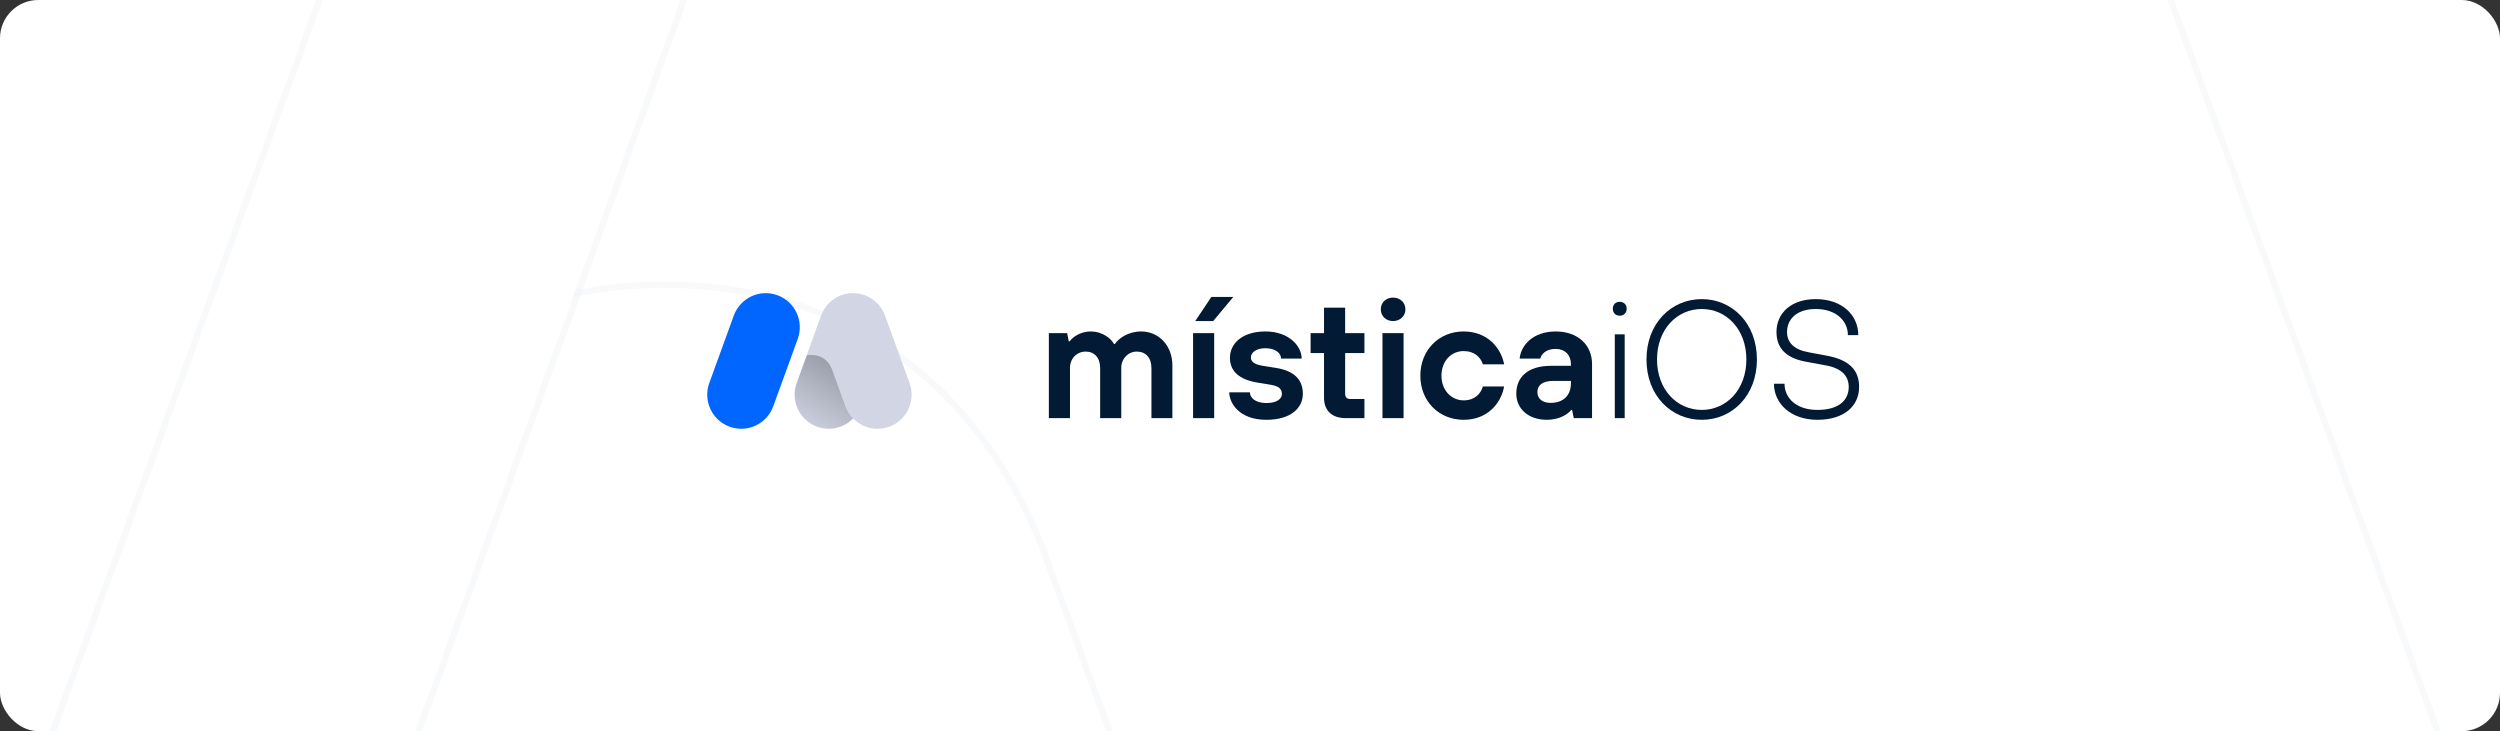 <svg width="1566" height="458" viewBox="0 0 1566 458" fill="none" xmlns="http://www.w3.org/2000/svg">
<rect x="0" y="0" width="1566" height="458" fill="#333333" stroke="none"/>
<g clip-path="url(#clip0_21_199)">
<path d="M1566 -173H0V631H1566V-173Z" fill="white"/>
<g opacity="0.5">
<path opacity="0.3" fill-rule="evenodd" clip-rule="evenodd" d="M202.22 -5.723L-80.446 769.919C-154.594 973.397 -379.862 1078.31 -583.594 1004.25C-787.325 930.186 -892.372 705.199 -818.218 501.725L-535.557 -273.917C-461.404 -477.391 -236.136 -582.307 -32.405 -508.25V-508.245C171.327 -434.189 276.369 -209.197 202.22 -5.723ZM362 183.649C362 183.649 569.341 133.035 653.386 344.138L666.279 379.486L807.705 767.241C881.541 969.674 1105.84 1074.05 1308.7 1000.37C1511.56 926.69 1616.16 702.854 1542.32 500.422L1260.87 -271.239C1187.03 -473.676 962.731 -578.051 759.869 -504.369C643.655 -462.161 559.696 -370.671 523.053 -262.162L362 183.649Z" stroke="#D1D5E4" stroke-width="4"/>
<path opacity="0.3" d="M362.882 181.319L247.623 498.216C173.964 700.733 278.312 924.654 480.682 998.364C629.676 1052.63 790.252 1010.34 894 903.439" stroke="#D1D5E4" stroke-width="4"/>
</g>
<g clip-path="url(#clip1_21_199)">
<path d="M459.647 197.686L444.298 239.924C440.271 251.004 445.975 263.256 457.038 267.289C468.101 271.322 480.333 265.609 484.36 254.529L499.709 212.291C503.735 201.21 498.031 188.959 486.968 184.926C475.906 180.893 463.673 186.606 459.647 197.686Z" fill="#0066FF"/>
<path d="M505.347 222.586C505.347 222.586 516.656 219.816 521.238 231.372L521.948 233.313L529.658 254.537C533.687 265.613 545.916 271.323 556.976 267.292C562.289 265.356 566.616 261.385 569.005 256.253C571.394 251.122 571.65 245.249 569.716 239.928L554.367 197.688C552.436 192.366 548.472 188.03 543.348 185.635C538.224 183.24 532.361 182.982 527.047 184.917C520.949 187.133 516.193 192.014 514.132 198.175L505.347 222.586Z" fill="#D1D5E4"/>
<path d="M529.658 254.529L521.948 233.313L521.243 231.379C516.661 219.824 505.352 222.594 505.352 222.594L499.048 239.926C497.113 245.247 497.369 251.12 499.758 256.252C502.147 261.385 506.475 265.356 511.788 267.292C519.683 270.173 528.53 268.14 534.382 262.1C532.29 259.939 530.68 257.359 529.658 254.529Z" fill="#D1D5E4"/>
<path d="M529.658 254.529L521.948 233.313L521.243 231.379C516.661 219.824 505.352 222.594 505.352 222.594L499.048 239.926C497.113 245.247 497.369 251.12 499.758 256.252C502.147 261.385 506.475 265.356 511.788 267.292C519.683 270.173 528.53 268.14 534.382 262.1C532.29 259.939 530.68 257.359 529.658 254.529Z" fill="url(#paint0_linear_21_199)" fill-opacity="0.4"/>
</g>
<path d="M670.23 261.915V230.52C670.23 224.535 674.535 220.23 680.1 220.23C685.455 220.23 689.13 224.01 689.13 230.52V261.915H702.36V230.52C702.36 224.535 706.77 220.23 712.125 220.23C717.585 220.23 721.26 224.01 721.26 230.52V261.915H734.385V228.945C734.385 216.555 725.985 207.63 714.855 207.63C706.665 207.63 700.68 211.935 698.37 215.505H697.845C696.06 212.25 690.915 207.63 683.04 207.63C676.95 207.63 671.91 211.095 670.02 213.825H669.495L668.445 208.68H657V261.915H670.23Z" fill="#031A34"/>
<path d="M759.937 201.12L772.537 186H758.782L748.702 201.12H759.937ZM760.567 261.915V208.68H747.337V261.915H760.567Z" fill="#031A34"/>
<path d="M793.217 262.965C808.652 262.965 816.107 255.51 816.107 246.69C816.107 237.66 810.542 232.2 798.992 230.415L790.487 229.05C785.657 228.21 783.557 226.53 783.557 223.905C783.557 221.07 786.497 218.13 792.692 218.13C798.992 218.13 802.457 221.28 802.457 224.64H815.372C815.372 216.975 807.602 207.63 792.692 207.63C777.992 207.63 770.432 215.295 770.432 224.115C770.432 232.62 776.312 237.765 787.652 239.655L795.947 241.02C801.197 241.86 802.982 243.75 802.982 246.795C802.982 249.735 800.042 252.465 793.217 252.465C786.182 252.465 782.927 249 782.927 245.745H770.012C770.012 252.465 776.207 262.965 793.217 262.965Z" fill="#031A34"/>
<path d="M854.674 261.915V249.945H846.064C843.649 249.945 842.599 248.895 842.599 246.48V221.175H854.674V208.68H842.599V192.72H829.369V208.68H820.969V221.175H829.369V249.21C829.369 257.085 834.199 261.915 842.914 261.915H854.674Z" fill="#031A34"/>
<path d="M872.59 201.12C877 201.12 880.36 197.97 880.36 193.77C880.36 189.465 877 186.42 872.59 186.42C868.18 186.42 864.925 189.465 864.925 193.77C864.925 197.97 868.18 201.12 872.59 201.12ZM879.205 261.915V208.68H865.975V261.915H879.205Z" fill="#031A34"/>
<path d="M916.79 262.965C931.7 262.965 940.205 252.78 942.2 242.07H928.865C927.5 246.795 923.72 250.785 916.79 250.785C909.23 250.785 902.93 244.59 902.93 235.35C902.93 226.005 909.23 219.915 916.79 219.915C923.72 219.915 927.5 223.905 928.865 228.21H942.2C940.205 217.815 931.7 207.63 916.79 207.63C901.355 207.63 889.7 219.285 889.7 235.35C889.7 251.31 901.355 262.965 916.79 262.965Z" fill="#031A34"/>
<path d="M969.01 262.965C976.78 262.965 982.24 259.395 984.235 256.77H984.76L985.81 261.915H997.255V228C997.255 216.24 988.54 207.63 974.47 207.63C960.4 207.63 952.735 216.135 951.895 224.64H964.81C965.545 221.7 968.59 218.55 974.47 218.55C980.245 218.55 984.025 222.435 984.025 228V229.155H971.53C956.83 229.155 949.795 236.4 949.795 246.585C949.795 255.825 957.145 262.965 969.01 262.965ZM971.32 252.36C965.965 252.36 963.025 249.63 963.025 245.535C963.025 241.545 965.965 238.605 972.895 238.605H984.025V240.18C984.025 247.635 979.3 252.36 971.32 252.36Z" fill="#031A34"/>
<path d="M1014.55 197.76C1017.18 197.76 1018.96 195.975 1018.96 193.35C1018.96 190.83 1017.18 189.045 1014.55 189.045C1012.03 189.045 1010.25 190.83 1010.25 193.35C1010.25 195.975 1012.03 197.76 1014.55 197.76ZM1017.7 261.915V209.415H1011.51V261.915H1017.7Z" fill="#031A34"/>
<path d="M1066 262.965C1085.11 262.965 1100.54 247.74 1100.54 225.165C1100.54 202.59 1085.11 187.365 1066 187.365C1046.78 187.365 1031.35 202.59 1031.35 225.165C1031.35 247.74 1046.78 262.965 1066 262.965ZM1066 256.77C1050.46 256.77 1037.96 244.065 1037.96 225.165C1037.96 206.265 1050.46 193.56 1066 193.56C1081.43 193.56 1093.93 206.265 1093.93 225.165C1093.93 244.065 1081.43 256.77 1066 256.77Z" fill="#031A34"/>
<path d="M1138.41 262.965C1155.42 262.965 1164.55 254.145 1164.55 242.385C1164.55 231.885 1158.46 225.375 1144.08 222.75L1132.84 220.65C1123.71 218.97 1119.4 214.56 1119.4 207.945C1119.4 199.86 1125.6 193.56 1137.36 193.56C1150.06 193.56 1157.52 200.91 1157.52 209.94H1164.03C1164.03 197.34 1153.84 187.365 1137.36 187.365C1121.92 187.365 1112.79 196.185 1112.79 207.945C1112.79 218.235 1118.88 224.22 1130.95 226.53L1144.08 228.945C1153.84 230.835 1158.04 235.665 1158.04 242.385C1158.04 250.47 1152.16 256.77 1138.41 256.77C1125.18 256.77 1117.83 249.315 1117.83 240.39H1111.21C1111.21 252.57 1121.5 262.965 1138.41 262.965Z" fill="#031A34"/>
</g>
<defs>
<linearGradient id="paint0_linear_21_199" x1="539.172" y1="207.737" x2="500.237" y2="268.651" gradientUnits="userSpaceOnUse">
<stop/>
<stop offset="1" stop-opacity="0"/>
</linearGradient>
<clipPath id="clip0_21_199">
<rect width="1566" height="458" rx="24" fill="white"/>
</clipPath>
<clipPath id="clip1_21_199">
<rect width="129.447" height="85.829" fill="white" transform="translate(442.59 183.206)"/>
</clipPath>
</defs>
</svg>
